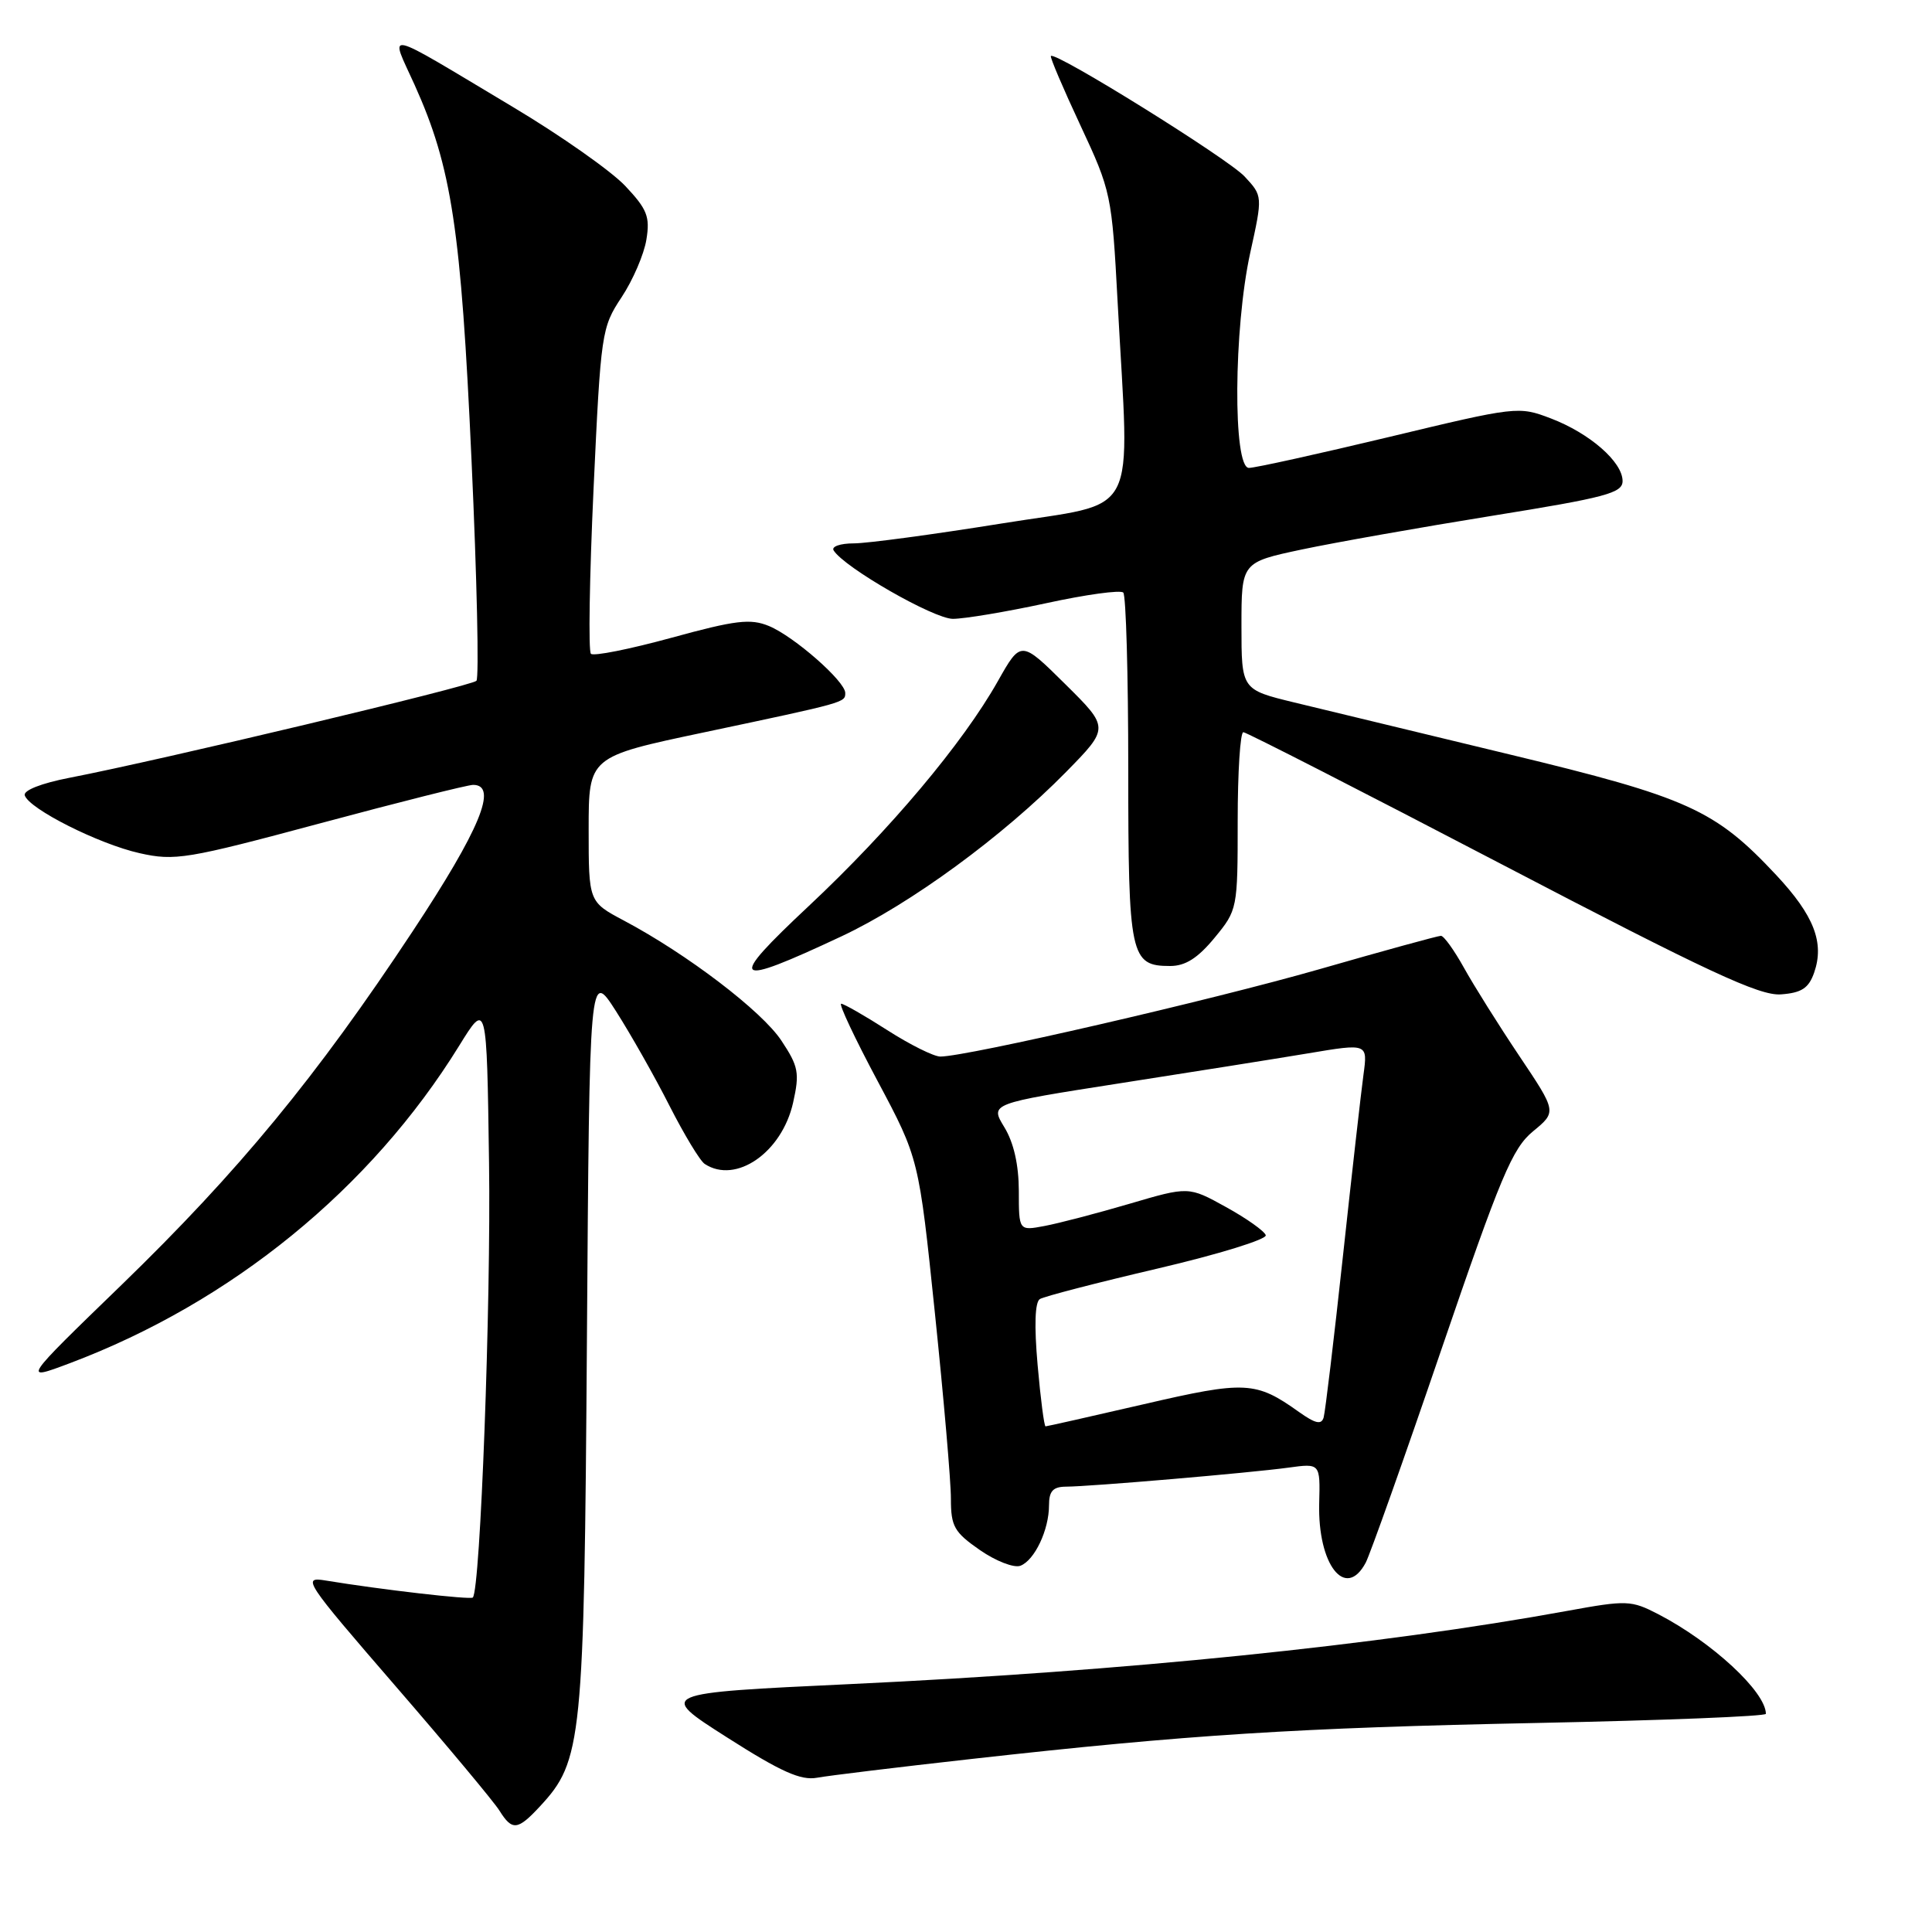 <?xml version="1.0" encoding="UTF-8" standalone="no"?>
<!DOCTYPE svg PUBLIC "-//W3C//DTD SVG 1.1//EN" "http://www.w3.org/Graphics/SVG/1.1/DTD/svg11.dtd" >
<svg xmlns="http://www.w3.org/2000/svg" xmlns:xlink="http://www.w3.org/1999/xlink" version="1.1" viewBox="0 0 256 256">
 <g >
 <path fill="currentColor"
d=" M 71.55 239.35 C 77.15 233.31 77.40 230.83 77.77 177.50 C 78.11 128.50 78.11 128.50 81.63 134.00 C 83.56 137.03 86.75 142.65 88.70 146.50 C 90.66 150.35 92.76 153.83 93.38 154.23 C 97.51 156.94 103.61 152.71 105.09 146.11 C 105.97 142.17 105.81 141.31 103.54 137.89 C 100.96 133.98 91.04 126.42 82.67 121.98 C 78.00 119.50 78.00 119.50 78.00 109.89 C 78.00 100.27 78.00 100.27 93.25 97.05 C 112.12 93.06 112.00 93.09 112.00 91.82 C 112.00 90.28 105.22 84.33 101.89 82.95 C 99.44 81.94 97.49 82.17 88.96 84.51 C 83.44 86.02 78.64 86.98 78.30 86.63 C 77.95 86.28 78.11 76.44 78.65 64.75 C 79.61 44.07 79.71 43.39 82.36 39.39 C 83.86 37.13 85.34 33.69 85.65 31.75 C 86.15 28.71 85.75 27.72 82.86 24.65 C 81.01 22.68 74.33 17.98 68.00 14.20 C 50.30 3.62 51.64 3.93 54.94 11.25 C 59.85 22.15 61.09 30.31 62.48 61.00 C 63.20 76.68 63.49 89.82 63.13 90.21 C 62.49 90.90 21.45 100.69 9.21 103.06 C 5.49 103.78 3.07 104.73 3.28 105.39 C 3.86 107.19 13.09 111.84 18.50 113.05 C 23.17 114.10 24.75 113.84 42.44 109.09 C 52.86 106.29 61.97 104.00 62.69 104.00 C 66.04 104.00 63.60 109.90 54.68 123.40 C 41.92 142.71 31.61 155.22 16.10 170.26 C 2.93 183.01 2.93 183.01 9.23 180.64 C 30.67 172.57 49.14 157.51 60.84 138.57 C 64.50 132.65 64.50 132.65 64.80 154.07 C 65.07 172.65 63.65 210.69 62.65 211.68 C 62.33 212.00 50.52 210.64 43.17 209.43 C 39.97 208.90 40.33 209.45 52.36 223.36 C 59.25 231.32 65.47 238.77 66.18 239.92 C 67.87 242.62 68.59 242.54 71.55 239.35 Z  M 128.75 233.07 C 157.52 229.85 171.76 228.95 203.75 228.30 C 220.39 227.96 234.00 227.42 233.99 227.09 C 233.96 224.16 226.85 217.58 219.73 213.89 C 216.15 212.04 215.57 212.01 207.73 213.44 C 182.77 218.00 149.10 221.44 112.67 223.15 C 87.13 224.35 87.13 224.35 96.31 230.20 C 103.47 234.77 106.11 235.95 108.25 235.56 C 109.77 235.28 118.99 234.16 128.75 233.07 Z  M 180.96 207.07 C 181.53 206.00 186.05 193.29 190.99 178.82 C 198.85 155.83 200.39 152.17 203.13 149.91 C 206.28 147.32 206.28 147.32 201.31 139.91 C 198.58 135.84 195.29 130.59 193.99 128.25 C 192.69 125.91 191.32 124.00 190.93 124.00 C 190.55 124.00 183.29 125.99 174.81 128.43 C 160.44 132.55 128.12 140.00 124.60 140.00 C 123.74 140.00 120.58 138.43 117.57 136.50 C 114.56 134.57 111.81 133.00 111.46 133.00 C 111.11 133.00 113.28 137.61 116.29 143.25 C 121.75 153.50 121.75 153.50 123.88 174.00 C 125.05 185.28 126.01 196.35 126.00 198.61 C 126.00 202.26 126.44 203.03 129.84 205.39 C 131.96 206.86 134.37 207.79 135.21 207.47 C 137.09 206.75 139.00 202.72 139.00 199.45 C 139.00 197.58 139.53 197.00 141.25 196.99 C 144.45 196.98 165.69 195.16 170.72 194.47 C 174.94 193.89 174.94 193.89 174.80 199.19 C 174.59 207.34 178.29 212.07 180.96 207.07 Z  M 240.38 128.89 C 241.77 124.91 240.37 121.31 235.36 115.95 C 227.25 107.28 223.67 105.66 200.00 99.96 C 188.18 97.11 175.35 94.01 171.50 93.08 C 164.50 91.38 164.50 91.38 164.50 82.94 C 164.50 74.51 164.50 74.51 172.50 72.81 C 176.90 71.88 188.26 69.87 197.75 68.34 C 212.80 65.92 215.00 65.33 215.00 63.74 C 215.00 61.21 210.65 57.41 205.49 55.44 C 201.22 53.81 200.94 53.85 184.07 57.90 C 174.67 60.15 166.31 62.00 165.49 62.00 C 163.35 62.00 163.46 43.52 165.66 33.51 C 167.32 25.97 167.32 25.97 164.91 23.38 C 162.70 21.01 139.86 6.80 139.25 7.42 C 139.10 7.56 140.86 11.69 143.15 16.59 C 147.23 25.32 147.33 25.79 148.09 40.00 C 149.66 69.48 151.30 66.36 132.69 69.37 C 123.72 70.81 114.92 72.00 113.13 72.00 C 111.34 72.00 110.14 72.42 110.46 72.93 C 111.85 75.19 123.73 82.00 126.26 82.00 C 127.79 82.00 133.34 81.07 138.61 79.93 C 143.88 78.78 148.48 78.15 148.84 78.52 C 149.20 78.88 149.50 89.42 149.50 101.94 C 149.50 126.75 149.77 128.00 155.05 128.00 C 157.07 128.00 158.71 126.96 160.93 124.27 C 163.97 120.58 164.00 120.44 164.00 108.77 C 164.00 102.30 164.34 97.01 164.75 97.02 C 165.16 97.03 180.57 104.91 199.00 114.53 C 226.27 128.77 233.15 131.97 235.98 131.76 C 238.72 131.56 239.66 130.94 240.38 128.89 Z  M 111.50 124.07 C 120.66 119.77 132.88 110.82 141.25 102.30 C 147.00 96.44 147.00 96.44 141.14 90.64 C 135.28 84.84 135.28 84.84 132.22 90.26 C 127.57 98.50 117.93 109.96 107.19 120.03 C 96.23 130.30 96.89 130.92 111.50 124.07 Z  M 137.49 180.88 C 137.03 175.65 137.13 172.54 137.79 172.13 C 138.36 171.78 145.39 169.96 153.43 168.08 C 161.47 166.20 167.90 164.21 167.72 163.67 C 167.54 163.12 165.17 161.44 162.45 159.94 C 157.50 157.20 157.50 157.20 149.65 159.51 C 145.33 160.78 140.27 162.10 138.40 162.45 C 135.00 163.09 135.00 163.09 135.00 157.80 C 134.99 154.35 134.33 151.41 133.08 149.36 C 131.17 146.23 131.17 146.23 148.33 143.55 C 157.78 142.08 169.04 140.29 173.36 139.57 C 181.23 138.25 181.23 138.25 180.67 142.38 C 180.36 144.64 179.13 155.50 177.94 166.50 C 176.75 177.50 175.60 187.09 175.39 187.82 C 175.10 188.82 174.30 188.64 172.13 187.10 C 166.40 183.01 165.04 182.94 151.54 186.07 C 144.57 187.68 138.72 189.00 138.54 189.00 C 138.36 189.00 137.88 185.35 137.49 180.88 Z "/>
</g>
</svg>